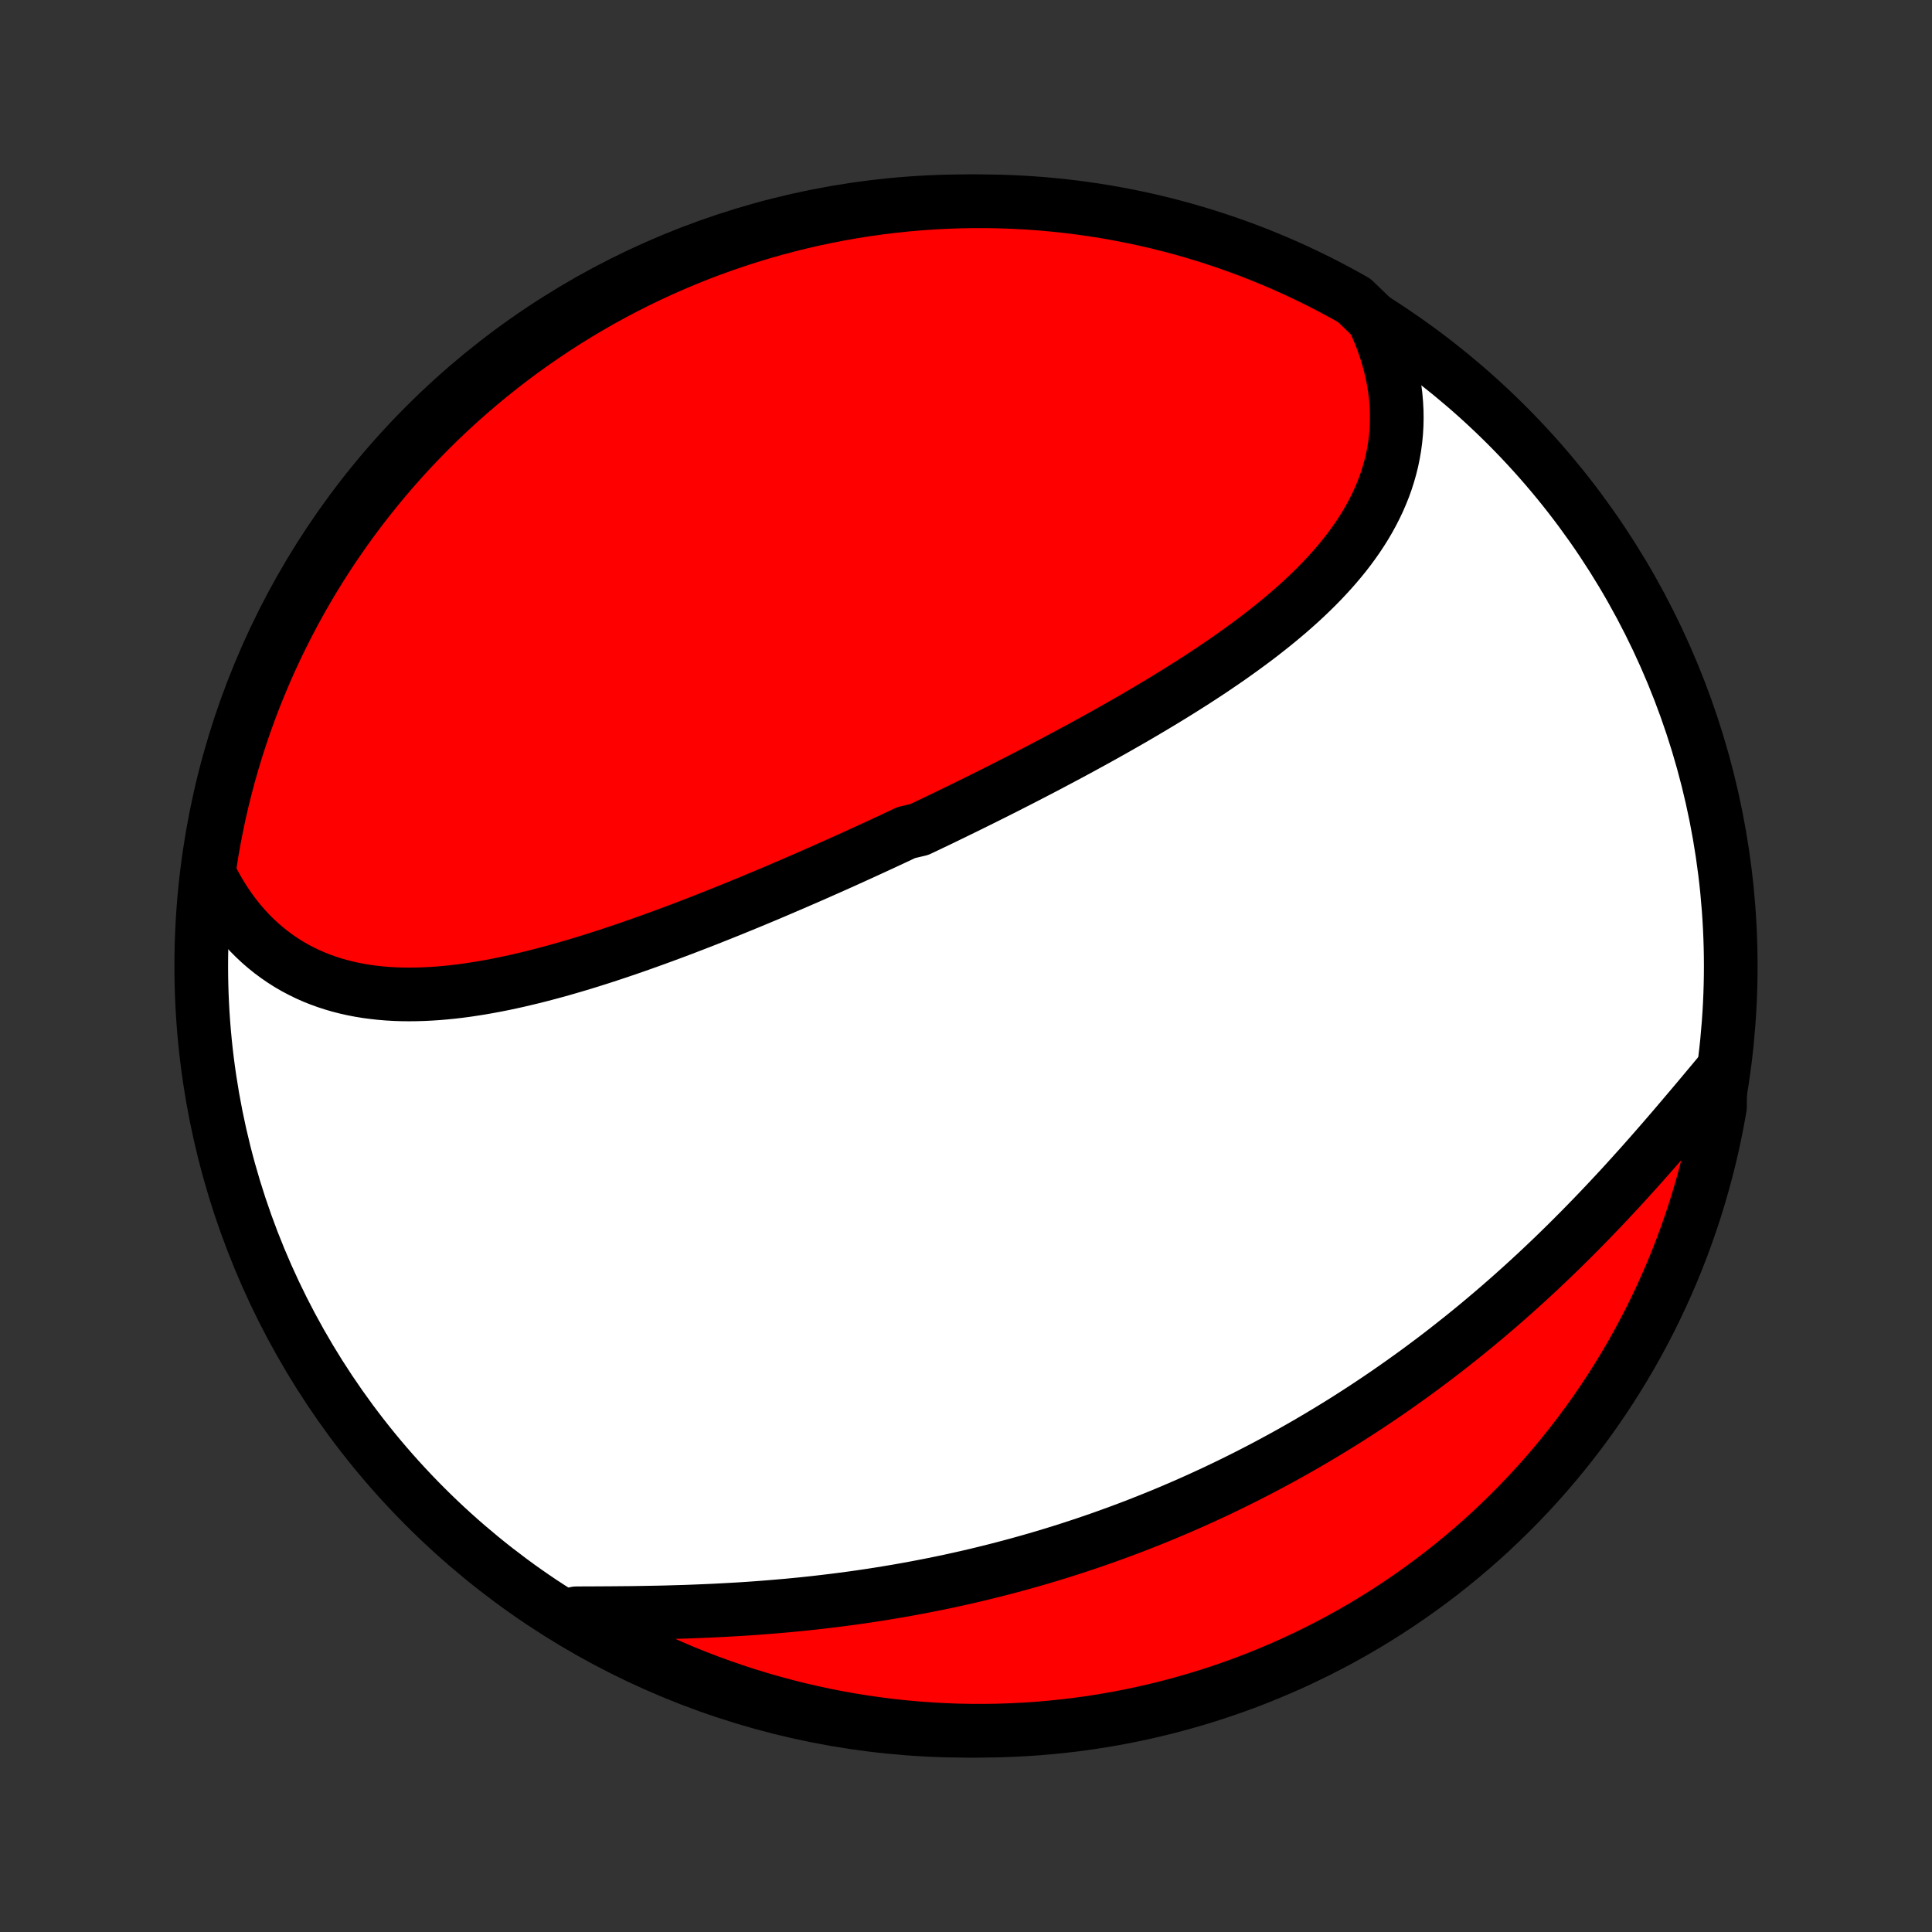 <?xml version="1.0" encoding="utf-8" standalone="no"?>
<!DOCTYPE svg PUBLIC "-//W3C//DTD SVG 1.1//EN"
  "http://www.w3.org/Graphics/SVG/1.1/DTD/svg11.dtd">
<!-- Created with matplotlib (http://matplotlib.org/) -->
<svg height="72pt" version="1.1" viewBox="0 0 72 72" width="72pt" xmlns="http://www.w3.org/2000/svg" xmlns:xlink="http://www.w3.org/1999/xlink">
 <rect x="0" y="0" width="72" height="72" fill="#333333" stroke="none"/>
 <defs>
  <style type="text/css">
*{stroke-linecap:butt;stroke-linejoin:round;}
  </style>
 </defs>
 <g id="figure_1">
  <g id="patch_1">
   <path d="
M0 72
L72 72
L72 0
L0 0
z
" style="fill:none;"/>
  </g>
  <g id="axes_1">
   <g id="PatchCollection_1">
    <defs>
     <path d="
M36 -7.5
C43.558 -7.5 50.808 -10.503 56.153 -15.848
C61.497 -21.192 64.5 -28.442 64.5 -36
C64.5 -43.558 61.497 -50.808 56.153 -56.153
C50.808 -61.497 43.558 -64.5 36 -64.5
C28.442 -64.5 21.192 -61.497 15.848 -56.153
C10.503 -50.808 7.5 -43.558 7.5 -36
C7.5 -28.442 10.503 -21.192 15.848 -15.848
C21.192 -10.503 28.442 -7.5 36 -7.5
z
" id="C0_0_a811fe30f3"/>
     <path d="
M51.175 -60.123
L51.307 -59.832
L51.429 -59.541
L51.54 -59.251
L51.64 -58.961
L51.728 -58.672
L51.806 -58.384
L51.874 -58.098
L51.93 -57.813
L51.976 -57.529
L52.011 -57.248
L52.035 -56.968
L52.05 -56.691
L52.054 -56.417
L52.048 -56.144
L52.032 -55.875
L52.006 -55.608
L51.971 -55.344
L51.926 -55.084
L51.873 -54.826
L51.81 -54.571
L51.738 -54.319
L51.659 -54.071
L51.571 -53.826
L51.474 -53.584
L51.371 -53.345
L51.259 -53.11
L51.141 -52.878
L51.015 -52.649
L50.883 -52.423
L50.744 -52.201
L50.599 -51.981
L50.448 -51.765
L50.292 -51.552
L50.13 -51.341
L49.962 -51.134
L49.79 -50.93
L49.613 -50.728
L49.431 -50.529
L49.246 -50.333
L49.056 -50.139
L48.862 -49.948
L48.665 -49.76
L48.464 -49.573
L48.26 -49.39
L48.053 -49.208
L47.843 -49.029
L47.63 -48.852
L47.415 -48.677
L47.197 -48.504
L46.978 -48.333
L46.756 -48.164
L46.532 -47.998
L46.306 -47.832
L46.079 -47.669
L45.85 -47.507
L45.62 -47.347
L45.388 -47.189
L45.156 -47.032
L44.922 -46.877
L44.687 -46.724
L44.451 -46.571
L44.214 -46.421
L43.976 -46.271
L43.738 -46.123
L43.499 -45.977
L43.26 -45.831
L43.02 -45.687
L42.779 -45.544
L42.538 -45.402
L42.297 -45.261
L42.055 -45.121
L41.813 -44.983
L41.571 -44.845
L41.329 -44.709
L41.086 -44.573
L40.843 -44.438
L40.6 -44.305
L40.358 -44.172
L40.114 -44.04
L39.871 -43.909
L39.628 -43.779
L39.384 -43.65
L39.141 -43.521
L38.898 -43.393
L38.654 -43.266
L38.41 -43.14
L38.167 -43.014
L37.923 -42.889
L37.679 -42.765
L37.436 -42.641
L37.192 -42.518
L36.948 -42.396
L36.704 -42.274
L36.46 -42.153
L36.216 -42.032
L35.972 -41.912
L35.728 -41.793
L35.484 -41.674
L35.239 -41.555
L34.995 -41.437
L34.75 -41.32
L34.505 -41.203
L34.26 -41.087
L33.77 -40.971
L33.524 -40.855
L33.278 -40.74
L33.032 -40.625
L32.786 -40.511
L32.539 -40.397
L32.292 -40.284
L32.045 -40.171
L31.798 -40.058
L31.55 -39.946
L31.302 -39.834
L31.053 -39.723
L30.804 -39.612
L30.554 -39.502
L30.305 -39.391
L30.054 -39.282
L29.803 -39.173
L29.552 -39.064
L29.3 -38.956
L29.048 -38.848
L28.795 -38.74
L28.542 -38.633
L28.288 -38.527
L28.034 -38.421
L27.779 -38.316
L27.523 -38.211
L27.267 -38.106
L27.01 -38.003
L26.753 -37.9
L26.494 -37.797
L26.236 -37.695
L25.976 -37.594
L25.716 -37.494
L25.456 -37.394
L25.195 -37.296
L24.933 -37.198
L24.67 -37.101
L24.407 -37.005
L24.143 -36.91
L23.879 -36.816
L23.614 -36.723
L23.348 -36.631
L23.082 -36.541
L22.815 -36.452
L22.548 -36.364
L22.28 -36.278
L22.011 -36.193
L21.742 -36.11
L21.473 -36.029
L21.203 -35.95
L20.933 -35.872
L20.662 -35.797
L20.391 -35.724
L20.12 -35.653
L19.848 -35.584
L19.576 -35.519
L19.304 -35.455
L19.032 -35.395
L18.76 -35.337
L18.487 -35.283
L18.215 -35.232
L17.943 -35.184
L17.671 -35.141
L17.399 -35.1
L17.128 -35.064
L16.857 -35.032
L16.586 -35.005
L16.316 -34.982
L16.047 -34.964
L15.778 -34.951
L15.511 -34.943
L15.244 -34.94
L14.978 -34.943
L14.714 -34.952
L14.451 -34.967
L14.189 -34.989
L13.929 -35.017
L13.67 -35.051
L13.414 -35.093
L13.159 -35.142
L12.906 -35.198
L12.656 -35.262
L12.408 -35.334
L12.163 -35.414
L11.92 -35.502
L11.68 -35.598
L11.444 -35.703
L11.211 -35.817
L10.981 -35.939
L10.755 -36.07
L10.533 -36.211
L10.315 -36.361
L10.101 -36.519
L9.891 -36.688
L9.686 -36.865
L9.487 -37.052
L9.292 -37.248
L9.102 -37.454
L8.918 -37.669
L8.74 -37.893
L8.567 -38.127
L8.401 -38.369
L8.241 -38.621
L8.088 -38.882
L7.941 -39.151
L7.801 -39.429
L7.814 -39.716
L7.891 -40.216
L7.978 -40.707
L8.073 -41.197
L8.176 -41.685
L8.288 -42.172
L8.409 -42.656
L8.537 -43.139
L8.675 -43.619
L8.82 -44.097
L8.974 -44.573
L9.136 -45.046
L9.306 -45.516
L9.484 -45.984
L9.671 -46.448
L9.865 -46.909
L10.067 -47.367
L10.278 -47.822
L10.496 -48.272
L10.722 -48.719
L10.955 -49.163
L11.196 -49.602
L11.445 -50.037
L11.701 -50.468
L11.965 -50.894
L12.236 -51.316
L12.514 -51.733
L12.8 -52.145
L13.092 -52.553
L13.391 -52.955
L13.698 -53.352
L14.011 -53.744
L14.33 -54.131
L14.657 -54.512
L14.99 -54.887
L15.329 -55.257
L15.675 -55.62
L16.026 -55.978
L16.384 -56.33
L16.748 -56.675
L17.118 -57.014
L17.493 -57.347
L17.874 -57.673
L18.261 -57.993
L18.653 -58.306
L19.05 -58.612
L19.452 -58.912
L19.86 -59.204
L20.272 -59.489
L20.689 -59.767
L21.111 -60.038
L21.538 -60.302
L21.969 -60.558
L22.404 -60.807
L22.843 -61.048
L23.286 -61.281
L23.733 -61.507
L24.184 -61.725
L24.638 -61.935
L25.096 -62.137
L25.558 -62.332
L26.022 -62.518
L26.489 -62.696
L26.96 -62.866
L27.433 -63.028
L27.909 -63.182
L28.387 -63.327
L28.867 -63.464
L29.35 -63.593
L29.834 -63.713
L30.321 -63.825
L30.809 -63.928
L31.299 -64.023
L31.79 -64.11
L32.283 -64.187
L32.777 -64.257
L33.271 -64.317
L33.767 -64.369
L34.263 -64.412
L34.76 -64.447
L35.257 -64.473
L35.754 -64.49
L36.252 -64.499
L36.749 -64.499
L37.246 -64.49
L37.743 -64.473
L38.239 -64.447
L38.735 -64.412
L39.229 -64.368
L39.723 -64.317
L40.216 -64.256
L40.707 -64.186
L41.197 -64.109
L41.685 -64.022
L42.172 -63.927
L42.656 -63.824
L43.139 -63.712
L43.619 -63.591
L44.097 -63.463
L44.573 -63.325
L45.046 -63.18
L45.516 -63.026
L45.984 -62.864
L46.448 -62.694
L46.909 -62.516
L47.367 -62.329
L47.822 -62.135
L48.272 -61.933
L48.719 -61.722
L49.163 -61.504
L49.602 -61.278
L50.037 -61.045
L50.468 -60.804
z
" id="C0_1_15210e254e"/>
     <path d="
M64.105 -32.022
L63.896 -31.772
L63.685 -31.52
L63.473 -31.266
L63.259 -31.011
L63.043 -30.755
L62.825 -30.498
L62.606 -30.24
L62.386 -29.981
L62.163 -29.722
L61.939 -29.463
L61.713 -29.204
L61.486 -28.945
L61.257 -28.686
L61.026 -28.428
L60.794 -28.171
L60.561 -27.914
L60.326 -27.658
L60.089 -27.404
L59.851 -27.15
L59.612 -26.898
L59.371 -26.647
L59.129 -26.398
L58.886 -26.15
L58.641 -25.904
L58.395 -25.659
L58.148 -25.417
L57.9 -25.176
L57.651 -24.938
L57.4 -24.701
L57.149 -24.467
L56.896 -24.234
L56.642 -24.004
L56.388 -23.776
L56.132 -23.55
L55.875 -23.326
L55.618 -23.105
L55.359 -22.886
L55.1 -22.669
L54.839 -22.454
L54.578 -22.242
L54.316 -22.033
L54.053 -21.825
L53.79 -21.62
L53.526 -21.417
L53.26 -21.217
L52.995 -21.019
L52.728 -20.823
L52.46 -20.63
L52.192 -20.439
L51.923 -20.25
L51.654 -20.064
L51.383 -19.88
L51.112 -19.698
L50.84 -19.518
L50.567 -19.341
L50.294 -19.166
L50.02 -18.993
L49.745 -18.823
L49.469 -18.655
L49.193 -18.489
L48.916 -18.325
L48.638 -18.163
L48.359 -18.004
L48.08 -17.846
L47.799 -17.691
L47.518 -17.538
L47.236 -17.387
L46.953 -17.238
L46.67 -17.092
L46.385 -16.947
L46.1 -16.805
L45.813 -16.664
L45.526 -16.526
L45.238 -16.389
L44.948 -16.255
L44.658 -16.122
L44.367 -15.992
L44.075 -15.864
L43.782 -15.738
L43.487 -15.613
L43.192 -15.491
L42.896 -15.371
L42.598 -15.253
L42.3 -15.136
L42 -15.022
L41.699 -14.91
L41.397 -14.8
L41.094 -14.691
L40.789 -14.585
L40.484 -14.481
L40.177 -14.379
L39.869 -14.278
L39.559 -14.18
L39.249 -14.084
L38.937 -13.989
L38.623 -13.897
L38.309 -13.807
L37.993 -13.719
L37.676 -13.633
L37.358 -13.549
L37.038 -13.467
L36.717 -13.387
L36.395 -13.309
L36.071 -13.233
L35.746 -13.16
L35.419 -13.088
L35.092 -13.019
L34.763 -12.952
L34.433 -12.887
L34.102 -12.824
L33.769 -12.763
L33.435 -12.704
L33.1 -12.648
L32.764 -12.593
L32.427 -12.541
L32.088 -12.491
L31.749 -12.443
L31.409 -12.398
L31.067 -12.354
L30.725 -12.313
L30.382 -12.273
L30.038 -12.236
L29.694 -12.201
L29.349 -12.168
L29.003 -12.138
L28.657 -12.109
L28.31 -12.082
L27.963 -12.057
L27.616 -12.034
L27.269 -12.014
L26.922 -11.995
L26.575 -11.977
L26.228 -11.962
L25.881 -11.948
L25.535 -11.935
L25.19 -11.925
L24.845 -11.915
L24.502 -11.907
L24.159 -11.901
L23.817 -11.895
L23.477 -11.89
L23.138 -11.887
L22.801 -11.884
L22.466 -11.882
L22.133 -11.88
L21.802 -11.879
L21.474 -11.877
L21.484 -11.876
L21.914 -11.474
L22.349 -11.224
L22.787 -10.982
L23.23 -10.748
L23.677 -10.521
L24.127 -10.302
L24.581 -10.091
L25.038 -9.888
L25.499 -9.692
L25.963 -9.505
L26.43 -9.326
L26.9 -9.155
L27.373 -8.992
L27.848 -8.837
L28.326 -8.691
L28.806 -8.553
L29.289 -8.423
L29.773 -8.301
L30.26 -8.189
L30.748 -8.084
L31.237 -7.988
L31.728 -7.901
L32.221 -7.822
L32.714 -7.752
L33.209 -7.69
L33.705 -7.637
L34.201 -7.593
L34.697 -7.557
L35.194 -7.53
L35.692 -7.511
L36.189 -7.502
L36.686 -7.501
L37.184 -7.508
L37.68 -7.525
L38.177 -7.55
L38.672 -7.583
L39.167 -7.626
L39.661 -7.677
L40.154 -7.736
L40.645 -7.804
L41.135 -7.881
L41.623 -7.966
L42.11 -8.06
L42.595 -8.163
L43.078 -8.274
L43.559 -8.393
L44.037 -8.521
L44.513 -8.657
L44.987 -8.801
L45.457 -8.954
L45.925 -9.115
L46.39 -9.284
L46.851 -9.461
L47.31 -9.647
L47.764 -9.84
L48.216 -10.041
L48.663 -10.251
L49.107 -10.468
L49.547 -10.693
L49.982 -10.925
L50.413 -11.165
L50.84 -11.413
L51.263 -11.669
L51.68 -11.931
L52.093 -12.201
L52.501 -12.479
L52.904 -12.763
L53.302 -13.055
L53.695 -13.353
L54.082 -13.659
L54.464 -13.971
L54.84 -14.29
L55.21 -14.615
L55.575 -14.947
L55.933 -15.286
L56.286 -15.631
L56.632 -15.982
L56.972 -16.339
L57.306 -16.702
L57.633 -17.071
L57.953 -17.445
L58.267 -17.826
L58.574 -18.212
L58.874 -18.603
L59.168 -19
L59.454 -19.401
L59.733 -19.808
L60.005 -20.22
L60.269 -20.637
L60.526 -21.058
L60.776 -21.484
L61.018 -21.914
L61.252 -22.349
L61.479 -22.787
L61.698 -23.23
L61.909 -23.677
L62.112 -24.127
L62.308 -24.581
L62.495 -25.038
L62.674 -25.499
L62.845 -25.963
L63.008 -26.43
L63.163 -26.9
L63.309 -27.373
L63.447 -27.848
L63.577 -28.326
L63.699 -28.806
L63.812 -29.289
L63.916 -29.773
L64.012 -30.26
L64.099 -30.748
z
" id="C0_2_9defe10d1b"/>
    </defs>
    <g clip-path="url(#p1bffca34e9)">
     <use style="fill:#ffffff;stroke:#000000;stroke-width:2.0;" x="0.0" xlink:href="#C0_0_a811fe30f3" y="72.0"/>
    </g>
    <g clip-path="url(#p1bffca34e9)">
     <use style="fill:#ff0000;stroke:#000000;stroke-width:2.0;" x="0.0" xlink:href="#C0_1_15210e254e" y="72.0"/>
    </g>
    <g clip-path="url(#p1bffca34e9)">
     <use style="fill:#ff0000;stroke:#000000;stroke-width:2.0;" x="0.0" xlink:href="#C0_2_9defe10d1b" y="72.0"/>
    </g>
   </g>
  </g>
 </g>
 <defs>
  <clipPath id="p1bffca34e9">
   <rect height="72.0" width="72.0" x="0.0" y="0.0"/>
  </clipPath>
 </defs>
</svg>
